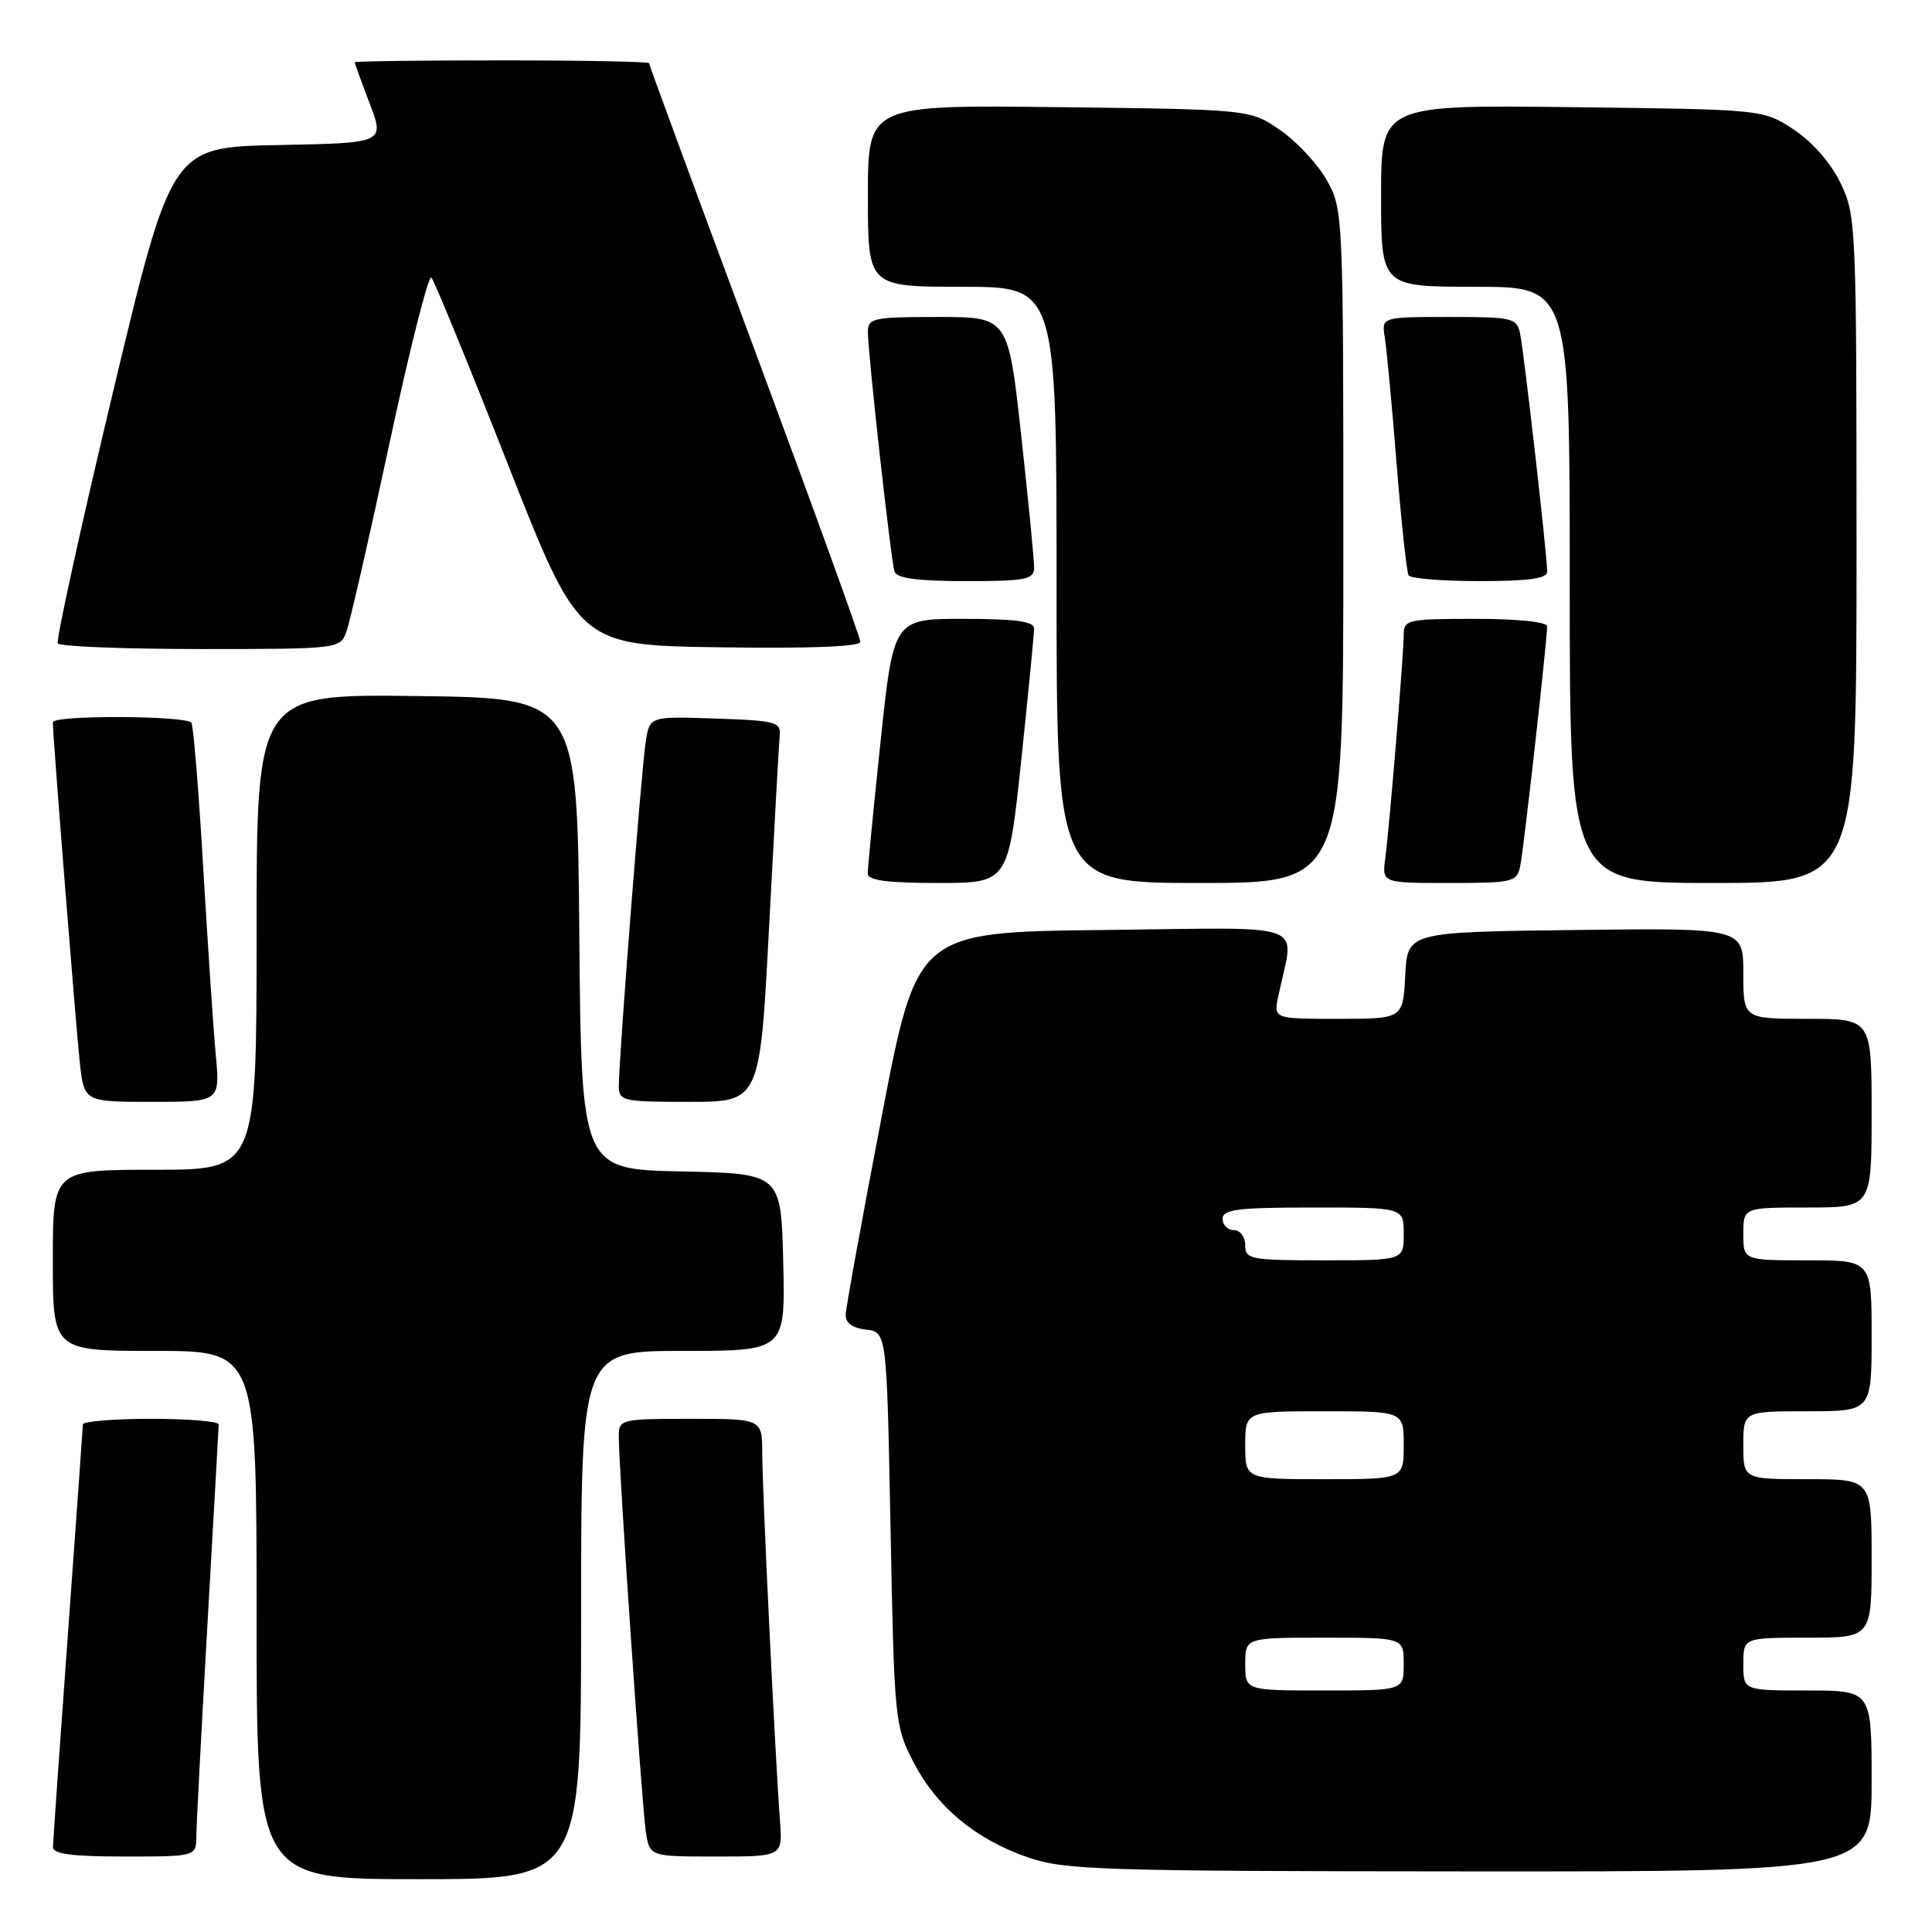 <?xml version="1.0" encoding="UTF-8" standalone="no"?>
<!DOCTYPE svg PUBLIC "-//W3C//DTD SVG 1.1//EN" "http://www.w3.org/Graphics/SVG/1.1/DTD/svg11.dtd" >
<svg xmlns="http://www.w3.org/2000/svg" xmlns:xlink="http://www.w3.org/1999/xlink" version="1.1" viewBox="0 0 256 256">
 <g >
 <path fill="currentColor"
d=" M 77.00 214.00 C 77.00 179.00 77.00 179.00 90.53 179.00 C 104.06 179.00 104.06 179.00 103.78 167.25 C 103.50 155.50 103.50 155.50 90.26 155.22 C 77.03 154.94 77.03 154.94 76.76 123.72 C 76.50 92.50 76.50 92.50 55.25 92.23 C 34.00 91.96 34.00 91.96 34.00 123.48 C 34.00 155.00 34.00 155.00 20.50 155.00 C 7.00 155.00 7.00 155.00 7.00 167.00 C 7.00 179.00 7.00 179.00 20.50 179.00 C 34.00 179.00 34.00 179.00 34.00 214.00 C 34.00 249.00 34.00 249.00 55.50 249.00 C 77.00 249.00 77.00 249.00 77.00 214.00 Z  M 248.00 236.00 C 248.00 224.00 248.00 224.00 239.50 224.00 C 231.00 224.00 231.00 224.00 231.00 220.50 C 231.00 217.00 231.00 217.00 239.50 217.00 C 248.00 217.00 248.00 217.00 248.00 206.50 C 248.00 196.00 248.00 196.00 239.50 196.00 C 231.00 196.00 231.00 196.00 231.00 191.50 C 231.00 187.00 231.00 187.00 239.50 187.00 C 248.00 187.00 248.00 187.00 248.00 177.00 C 248.00 167.00 248.00 167.00 239.50 167.00 C 231.00 167.00 231.00 167.00 231.00 163.50 C 231.00 160.00 231.00 160.00 239.50 160.00 C 248.00 160.00 248.00 160.00 248.00 147.50 C 248.00 135.00 248.00 135.00 239.50 135.00 C 231.00 135.00 231.00 135.00 231.00 128.98 C 231.00 122.96 231.00 122.96 208.75 123.23 C 186.50 123.50 186.50 123.50 186.20 129.25 C 185.90 135.00 185.90 135.00 177.33 135.00 C 168.75 135.00 168.75 135.00 169.38 132.00 C 171.48 121.90 174.19 122.93 146.38 123.23 C 121.51 123.50 121.51 123.50 116.82 148.00 C 114.23 161.47 112.09 173.26 112.06 174.18 C 112.02 175.30 112.93 175.97 114.75 176.18 C 117.50 176.50 117.50 176.50 118.00 202.53 C 118.49 227.87 118.57 228.69 121.00 233.42 C 124.08 239.40 129.23 243.70 136.20 246.11 C 141.07 247.79 145.81 247.94 194.75 247.97 C 248.00 248.00 248.00 248.00 248.00 236.00 Z  M 26.02 243.25 C 26.03 241.74 26.70 229.03 27.50 215.00 C 28.30 200.97 28.97 189.16 28.98 188.75 C 28.99 188.34 24.95 188.00 20.00 188.00 C 15.05 188.00 10.99 188.34 10.98 188.75 C 10.97 189.16 10.08 201.65 9.00 216.50 C 7.92 231.35 7.03 244.06 7.02 244.75 C 7.00 245.66 9.56 246.00 16.50 246.00 C 26.00 246.00 26.00 246.00 26.02 243.25 Z  M 103.35 241.25 C 102.71 232.80 101.00 197.31 101.00 192.59 C 101.00 188.00 101.00 188.00 91.50 188.00 C 82.32 188.00 82.00 188.08 81.99 190.25 C 81.96 194.24 85.06 239.39 85.58 242.75 C 86.09 246.00 86.09 246.00 94.90 246.00 C 103.71 246.00 103.71 246.00 103.35 241.25 Z  M 28.59 139.75 C 28.27 136.31 27.53 125.19 26.93 115.03 C 26.34 104.88 25.63 96.22 25.37 95.78 C 24.76 94.81 7.00 94.73 7.00 95.71 C 7.00 97.50 10.06 136.10 10.57 140.75 C 11.14 146.00 11.14 146.00 20.15 146.00 C 29.16 146.00 29.16 146.00 28.59 139.75 Z  M 101.91 122.75 C 102.58 109.96 103.21 98.60 103.31 97.50 C 103.49 95.66 102.81 95.48 94.80 95.21 C 86.10 94.92 86.10 94.92 85.57 98.21 C 85.01 101.69 82.00 140.16 82.00 143.84 C 82.00 145.90 82.44 146.00 91.35 146.00 C 100.70 146.00 100.70 146.00 101.91 122.75 Z  M 135.32 100.75 C 136.26 91.81 137.03 83.94 137.02 83.25 C 137.01 82.34 134.46 82.00 127.70 82.00 C 118.40 82.00 118.40 82.00 116.68 98.25 C 115.74 107.19 114.97 115.06 114.98 115.75 C 114.99 116.66 117.54 117.00 124.30 117.00 C 133.60 117.00 133.60 117.00 135.32 100.75 Z  M 178.00 72.39 C 178.00 28.42 177.97 27.72 175.82 23.90 C 174.63 21.77 171.85 18.78 169.66 17.26 C 165.68 14.50 165.68 14.50 140.34 14.20 C 115.00 13.90 115.00 13.90 115.00 25.95 C 115.00 38.00 115.00 38.00 127.50 38.00 C 140.00 38.00 140.00 38.00 140.00 77.50 C 140.00 117.00 140.00 117.00 159.00 117.00 C 178.00 117.00 178.00 117.00 178.00 72.39 Z  M 201.44 114.75 C 201.90 112.54 205.00 84.93 205.00 82.99 C 205.00 82.41 201.10 82.00 195.50 82.00 C 186.55 82.00 186.00 82.12 186.00 84.08 C 186.00 86.67 184.13 109.35 183.55 113.75 C 183.13 117.00 183.13 117.00 192.04 117.00 C 200.49 117.00 200.99 116.88 201.44 114.75 Z  M 246.00 72.82 C 246.00 29.83 245.94 28.51 243.88 24.25 C 242.60 21.61 240.14 18.80 237.70 17.18 C 233.65 14.50 233.65 14.50 208.33 14.20 C 183.00 13.90 183.00 13.90 183.00 25.95 C 183.00 38.00 183.00 38.00 195.50 38.00 C 208.00 38.00 208.00 38.00 208.00 77.50 C 208.00 117.00 208.00 117.00 227.00 117.00 C 246.00 117.00 246.00 117.00 246.00 72.82 Z  M 45.89 83.75 C 46.35 82.51 48.92 71.28 51.60 58.78 C 54.27 46.29 56.78 36.39 57.16 36.78 C 57.54 37.18 62.10 48.30 67.29 61.50 C 76.73 85.50 76.73 85.50 95.36 85.77 C 107.27 85.95 114.00 85.68 114.00 85.05 C 114.00 84.50 107.70 67.10 100.00 46.39 C 92.30 25.68 86.00 8.57 86.00 8.37 C 86.00 8.17 77.22 8.00 66.50 8.00 C 55.77 8.00 47.00 8.11 47.00 8.25 C 47.00 8.39 47.89 10.85 48.99 13.72 C 50.97 18.95 50.97 18.95 36.85 19.22 C 22.73 19.50 22.73 19.50 14.96 52.00 C 10.69 69.88 7.41 84.84 7.66 85.25 C 7.91 85.66 16.43 86.00 26.58 86.00 C 44.82 86.00 45.06 85.97 45.89 83.75 Z  M 137.03 75.25 C 137.04 74.29 136.27 66.41 135.32 57.75 C 133.59 42.00 133.59 42.00 124.29 42.00 C 115.68 42.00 115.00 42.15 115.00 43.99 C 115.00 46.83 118.05 74.26 118.53 75.75 C 118.82 76.63 121.63 77.00 127.97 77.00 C 135.89 77.00 137.00 76.79 137.03 75.25 Z  M 205.01 75.75 C 205.03 73.82 201.95 46.78 201.43 44.25 C 200.99 42.12 200.49 42.00 192.01 42.00 C 183.05 42.00 183.05 42.00 183.50 44.75 C 183.74 46.26 184.45 53.80 185.06 61.49 C 185.68 69.19 186.39 75.83 186.65 76.24 C 186.91 76.66 191.14 77.00 196.06 77.00 C 202.54 77.00 205.00 76.66 205.01 75.75 Z  M 165.00 220.50 C 165.00 217.00 165.00 217.00 175.50 217.00 C 186.00 217.00 186.00 217.00 186.00 220.50 C 186.00 224.00 186.00 224.00 175.50 224.00 C 165.00 224.00 165.00 224.00 165.00 220.50 Z  M 165.00 191.50 C 165.00 187.00 165.00 187.00 175.50 187.00 C 186.00 187.00 186.00 187.00 186.00 191.50 C 186.00 196.00 186.00 196.00 175.50 196.00 C 165.00 196.00 165.00 196.00 165.00 191.50 Z  M 165.00 165.00 C 165.00 163.89 164.33 163.00 163.50 163.00 C 162.68 163.00 162.00 162.32 162.00 161.50 C 162.00 160.25 164.00 160.00 174.00 160.00 C 186.00 160.00 186.00 160.00 186.00 163.50 C 186.00 167.00 186.00 167.00 175.50 167.00 C 165.67 167.00 165.00 166.87 165.00 165.00 Z "/>
</g>
</svg>